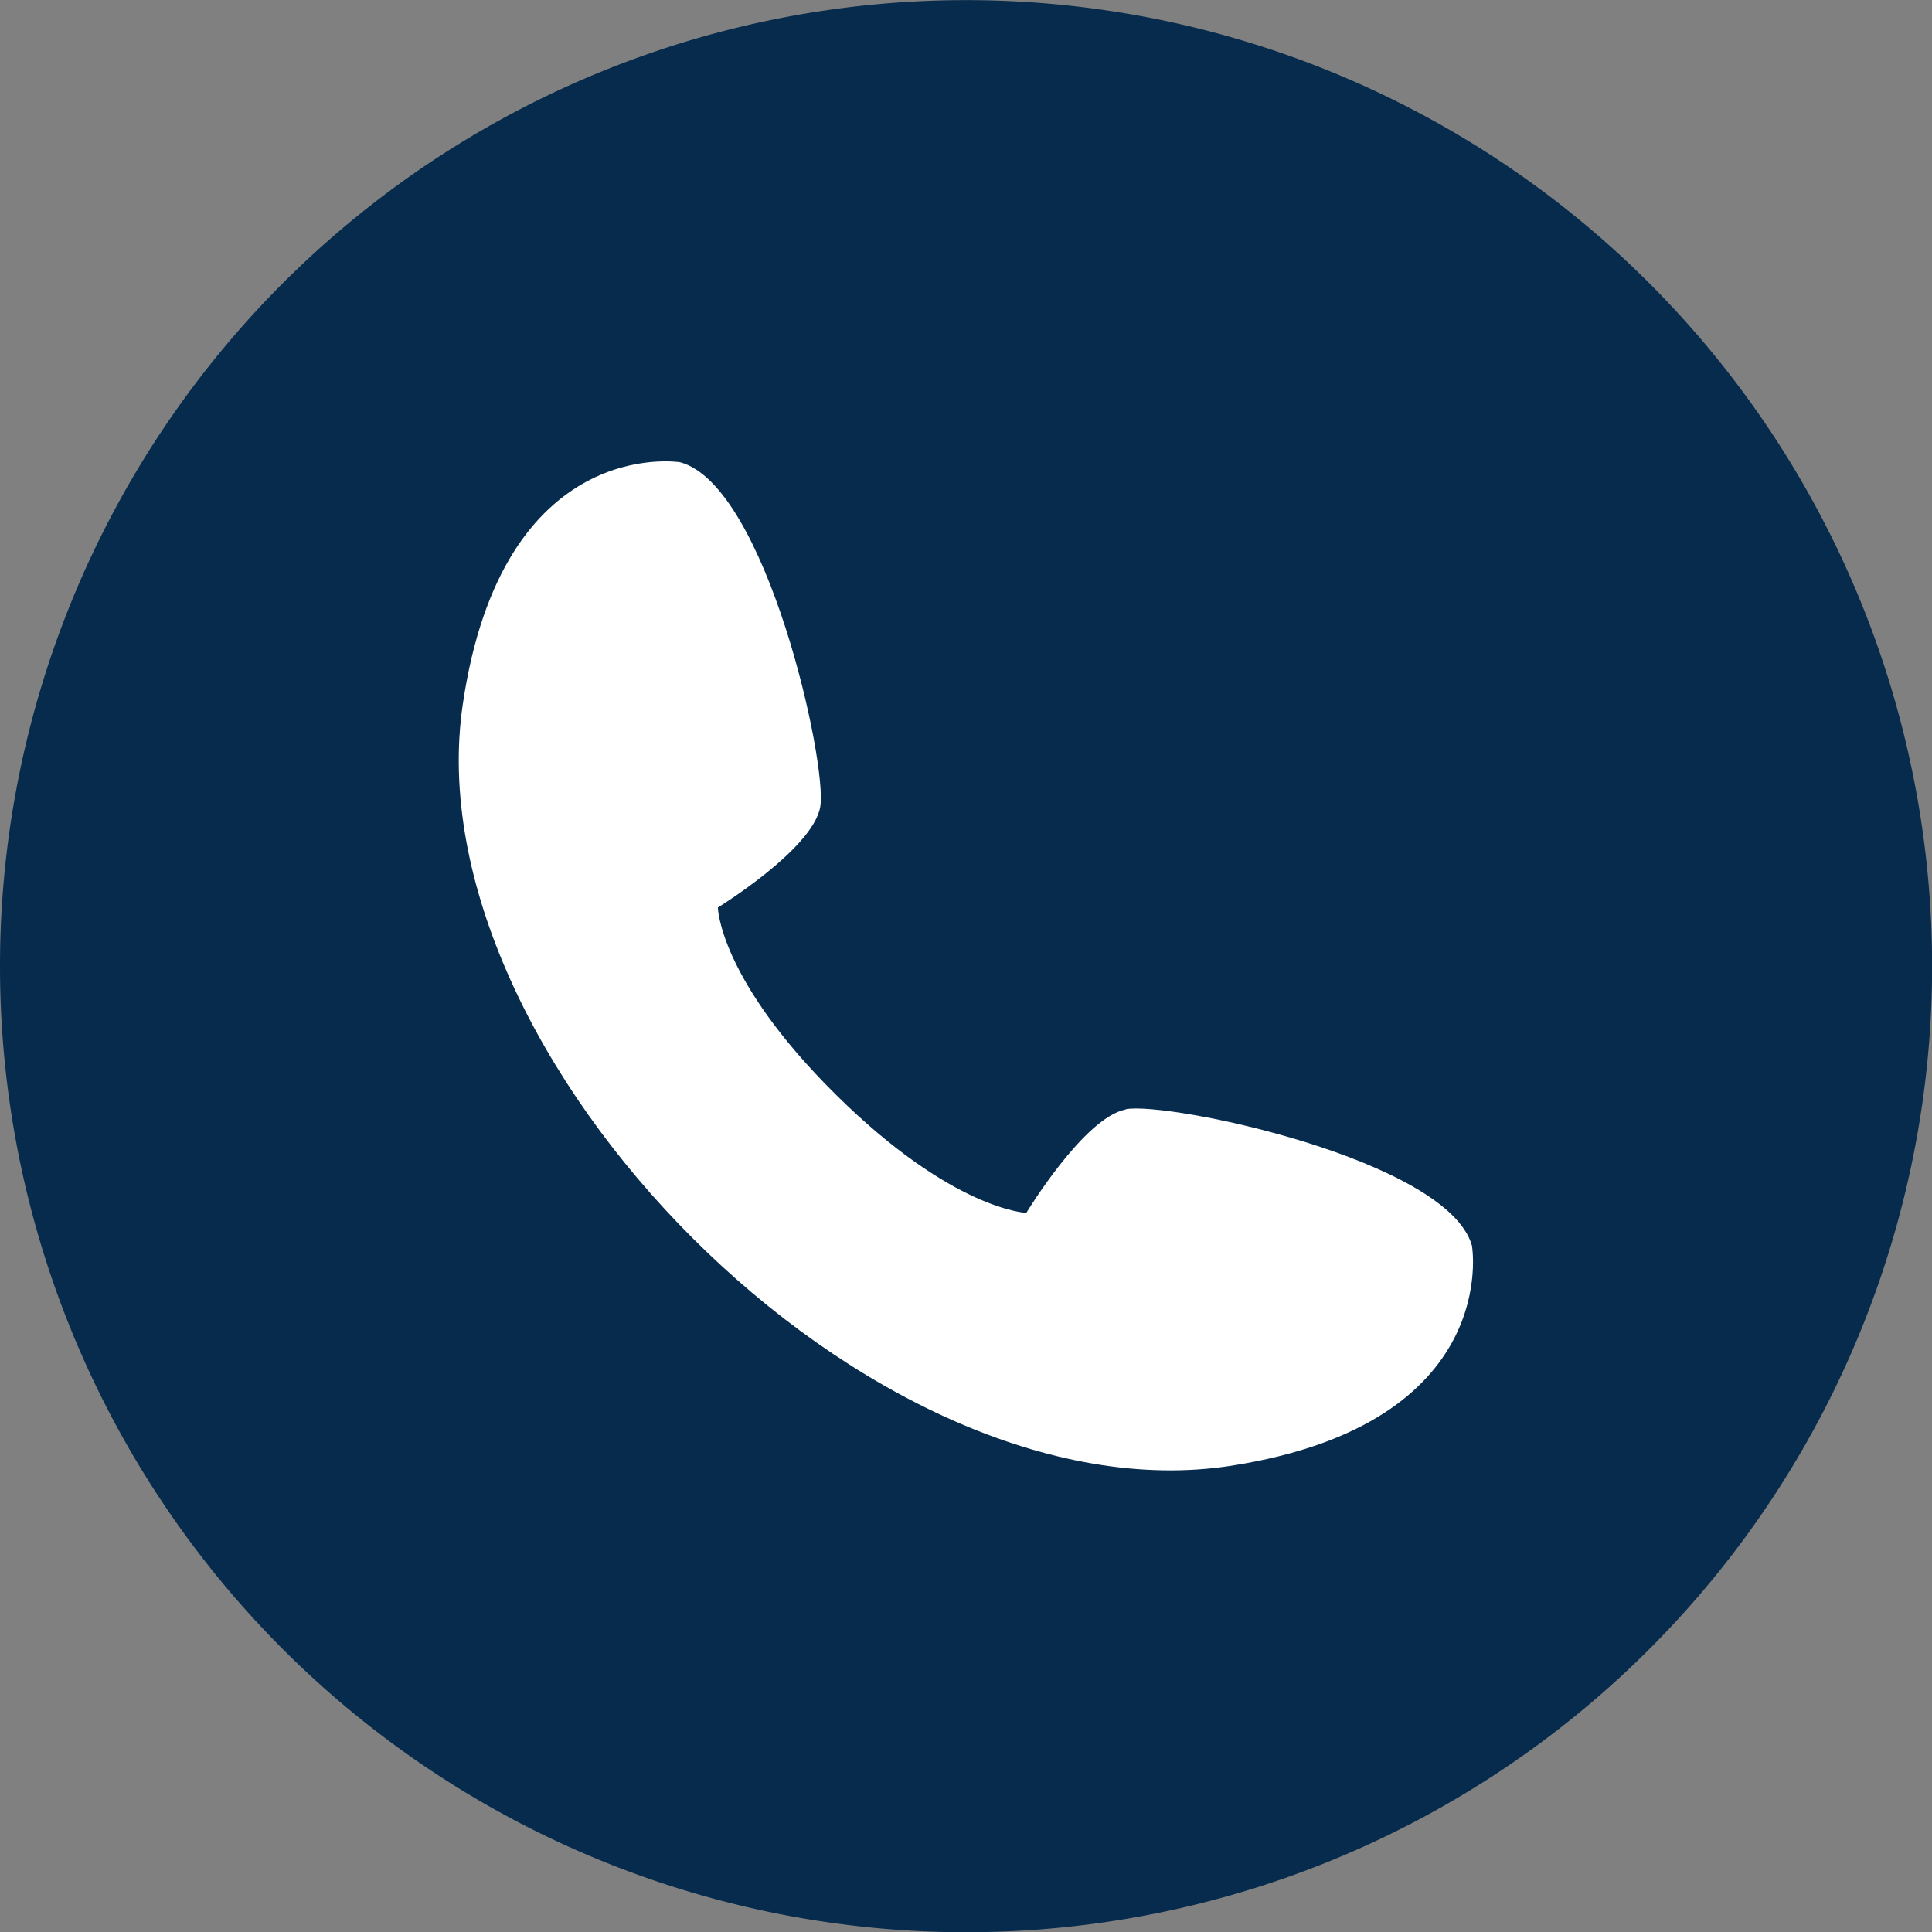 <svg xmlns="http://www.w3.org/2000/svg" width="16.635" height="16.635" viewBox="0 0 16.635 16.635">
    <rect x="0" y="0" width="16.635" height="16.635" fill="#808080" stroke="none"/>
    <defs>
        <clipPath id="72ounllz2a">
            <path data-name="Rechteck 961" style="fill:none" d="M0 0h16.635v16.635H0z"/>
        </clipPath>
    </defs>
    <g data-name="Gruppe 1904" style="clip-path:url(#72ounllz2a)">
        <path data-name="Pfad 1037" d="M0 8.317A8.318 8.318 0 1 0 8.318 0 8.318 8.318 0 0 0 0 8.317" transform="translate(0 .001)" style="fill:#062b4d"/>
        <path data-name="Pfad 1038" d="M191.328 192.222c-.36.071-.855.89-.855.89s-.633-.021-1.64-1.018-1.016-1.611-1.016-1.611.814-.5.881-.864-.463-2.771-1.206-2.97c0 0-1.53-.249-1.872 2.089-.442 3.028 3.519 7.038 6.621 6.551 2.334-.366 2.069-1.894 2.069-1.894-.207-.741-2.622-1.246-2.983-1.175" transform="translate(-181.636 -182.669)" style="fill:#fff"/>
    </g>
</svg>
